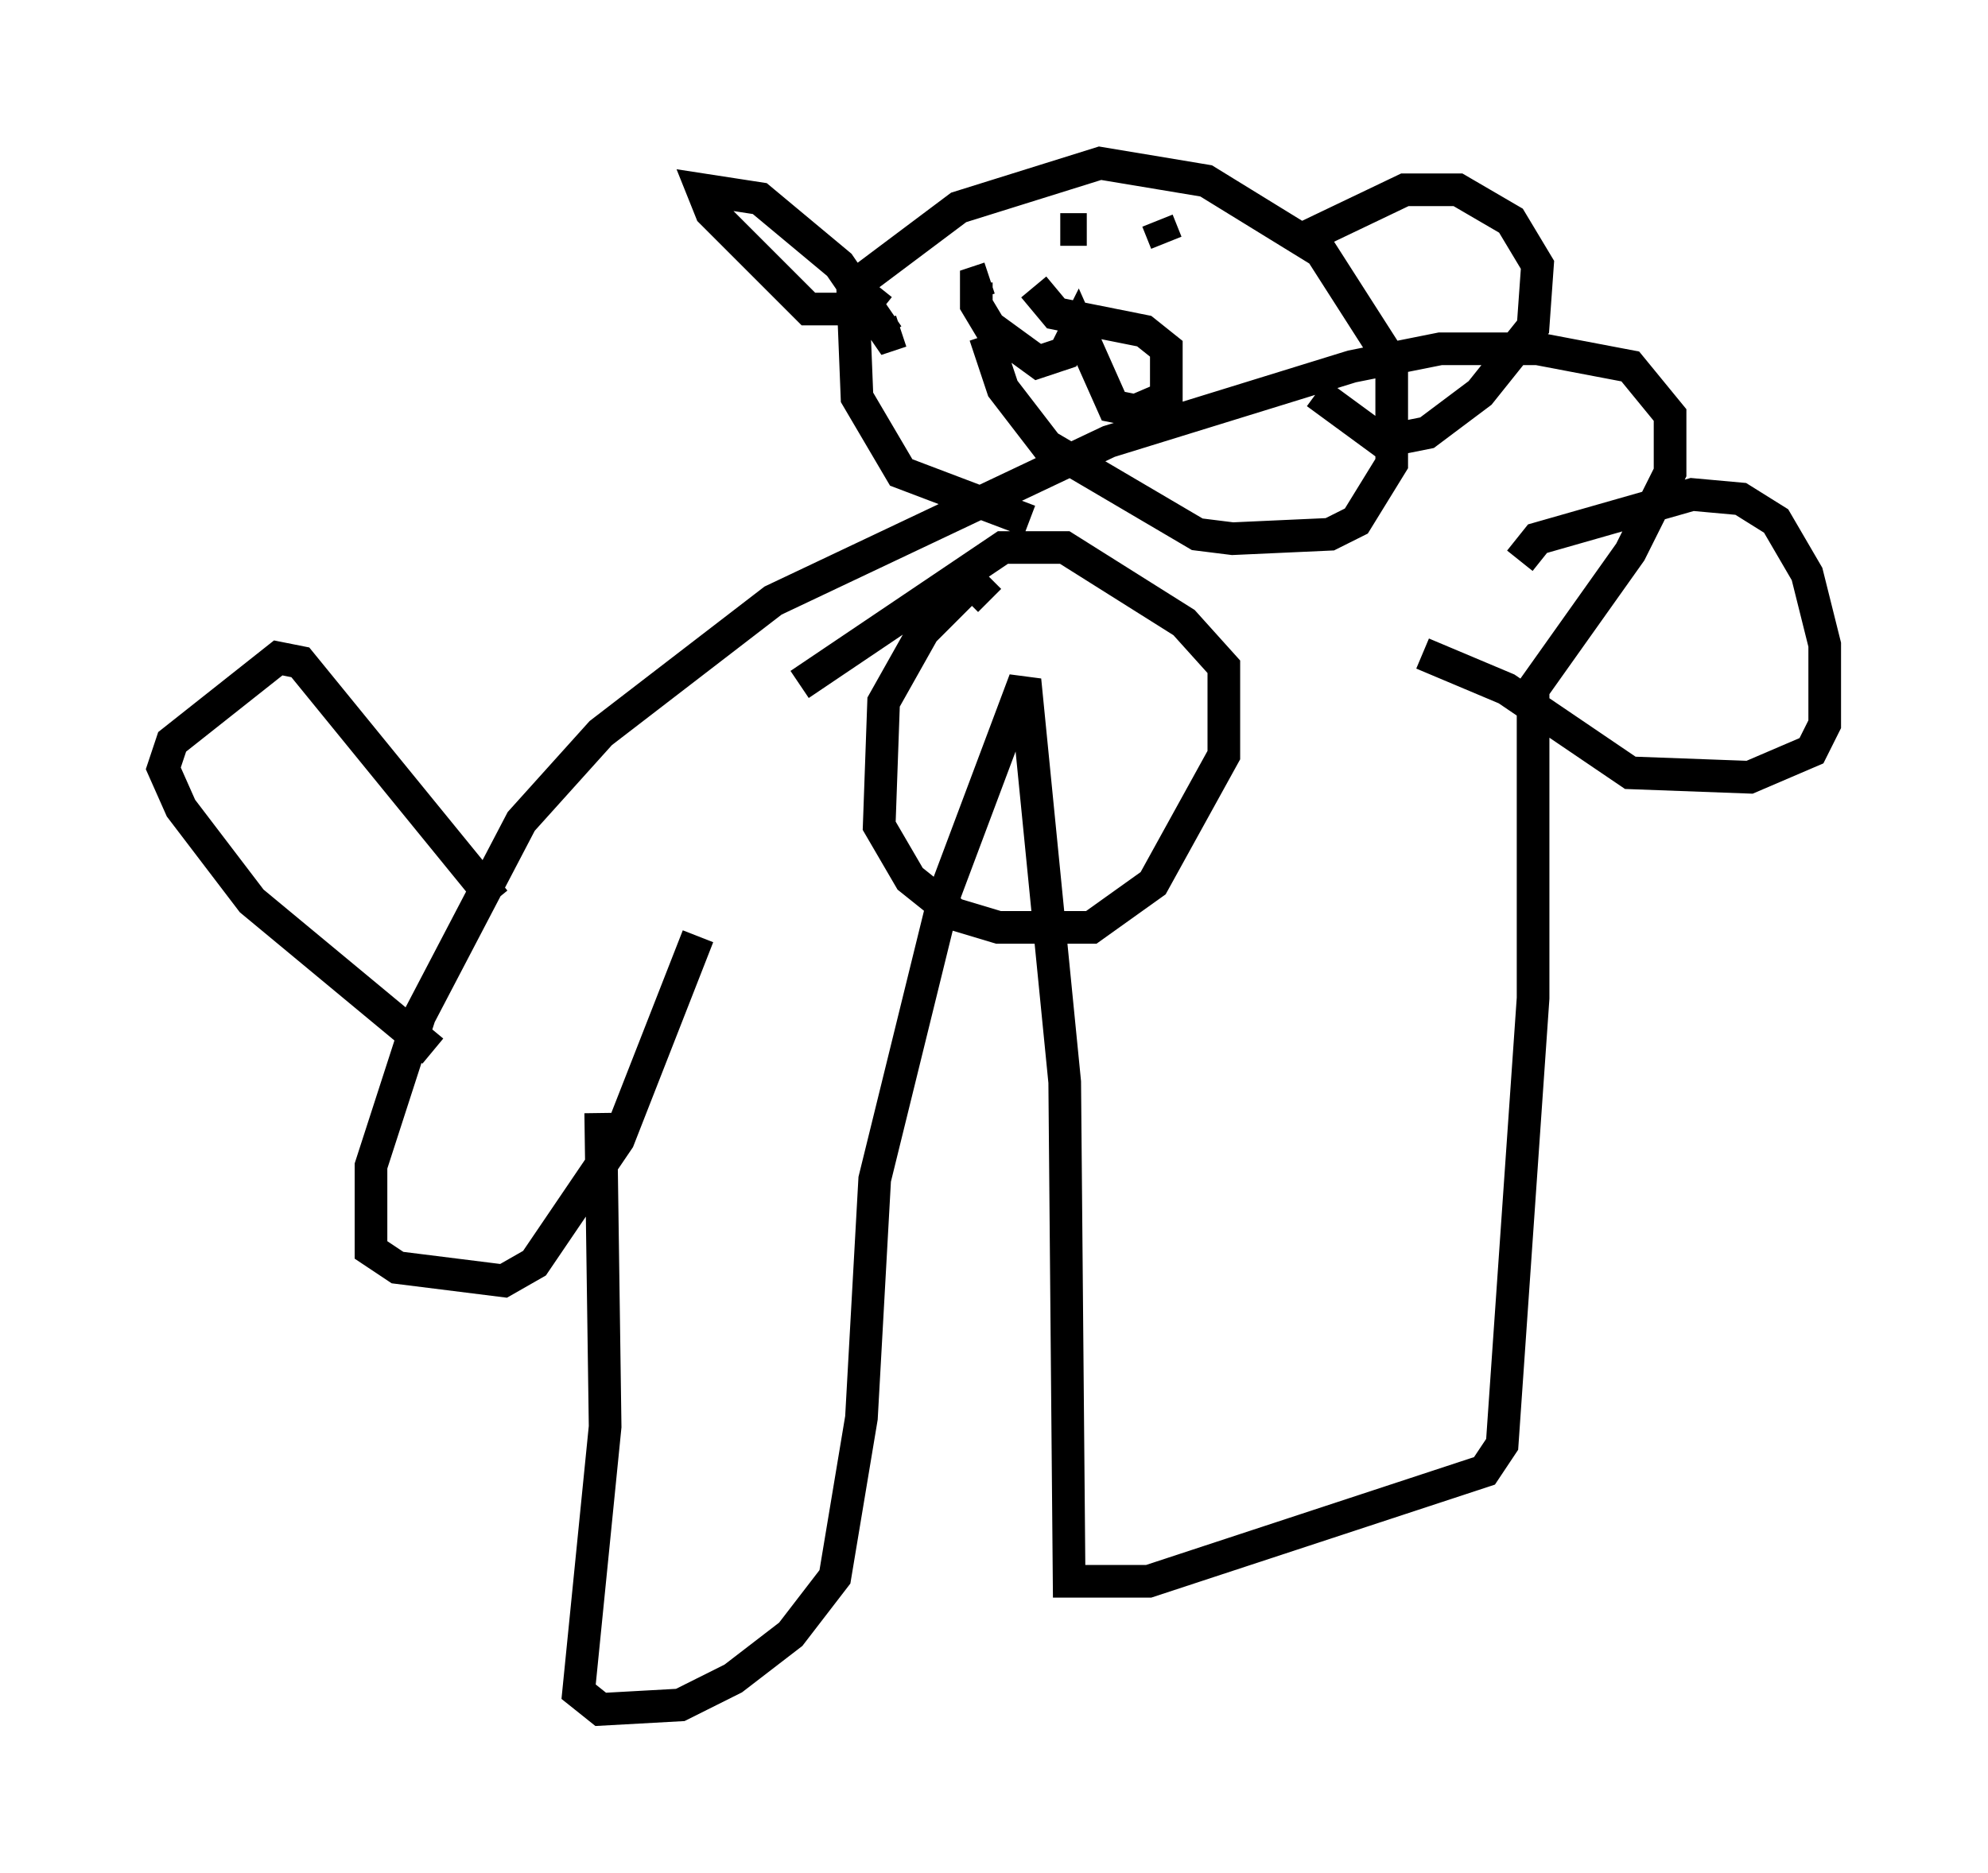 <?xml version="1.0" encoding="utf-8" ?>
<svg baseProfile="full" height="57.361" version="1.1" width="60.879" xmlns="http://www.w3.org/2000/svg" xmlns:ev="http://www.w3.org/2001/xml-events" xmlns:xlink="http://www.w3.org/1999/xlink"><defs /><rect fill="white" height="57.361" width="60.879" x="0" y="0" /><path d="M19.208, 32.469 m-0.812, 1.624 l0.135, 9.607 -0.812, 8.119 l0.677, 0.541 2.436, -0.135 l1.624, -0.812 1.759, -1.353 l1.353, -1.759 0.812, -4.871 l0.406, -7.307 2.165, -8.796 l2.436, -6.495 1.218, 12.314 l0.135, 15.291 2.436, 0.0 l10.284, -3.383 0.541, -0.812 l0.947, -13.667 0.0, -9.472 l2.977, -4.195 1.218, -2.436 l0.0, -1.759 -1.218, -1.488 l-2.842, -0.541 -2.977, 0.0 l-2.706, 0.541 -7.442, 2.3 l-10.284, 4.871 -5.277, 4.059 l-2.436, 2.706 -3.112, 5.954 l-1.488, 4.601 0.0, 2.571 l0.812, 0.541 3.248, 0.406 l0.947, -0.541 2.571, -3.789 l2.436, -6.225 m3.112, -7.713 l6.225, -4.195 1.894, 0.0 l3.654, 2.3 1.218, 1.353 l0.0, 2.706 -2.165, 3.924 l-1.894, 1.353 -2.842, 0.0 l-1.353, -0.406 -1.353, -1.083 l-0.947, -1.624 0.135, -3.789 l1.218, -2.165 1.488, -1.488 l0.541, 0.541 m-15.155, 9.202 l-5.954, -7.307 -0.677, -0.135 l-3.248, 2.571 -0.271, 0.812 l0.541, 1.218 2.165, 2.842 l5.548, 4.601 m33.288, -15.02 l0.541, -0.677 4.736, -1.353 l1.488, 0.135 1.083, 0.677 l0.947, 1.624 0.541, 2.165 l0.0, 2.436 -0.406, 0.812 l-1.894, 0.812 -3.654, -0.135 l-3.789, -2.571 -2.571, -1.083 m-12.043, -4.059 l-3.924, -1.488 -1.353, -2.3 l-0.135, -3.383 3.248, -2.436 l4.33, -1.353 3.248, 0.541 l3.518, 2.165 2.165, 3.383 l0.0, 3.112 -1.083, 1.759 l-0.812, 0.406 -2.977, 0.135 l-1.083, -0.135 -4.601, -2.706 l-1.353, -1.759 -0.541, -1.624 m-3.248, -1.488 l-0.541, 0.677 -1.624, 0.0 l-2.977, -2.977 -0.271, -0.677 l1.759, 0.271 2.436, 2.03 l1.488, 2.165 0.406, -0.135 m12.314, -2.842 l3.112, -1.488 1.624, 0.0 l1.624, 0.947 0.812, 1.353 l-0.135, 1.894 -1.624, 2.03 l-1.624, 1.218 -1.353, 0.271 l-2.03, -1.488 m-8.66, -3.248 l0.677, 0.812 2.706, 0.541 l0.677, 0.541 0.0, 1.488 l-0.947, 0.406 -0.677, -0.135 l-1.083, -2.436 -0.406, 0.812 l-0.812, 0.271 -1.488, -1.083 l-0.406, -0.677 0.0, -0.677 l0.406, -0.135 m2.165, -1.488 l0.812, 0.0 m2.165, -0.271 l0.271, 0.677 " fill="none" stroke="black" stroke-width="1" /></svg>